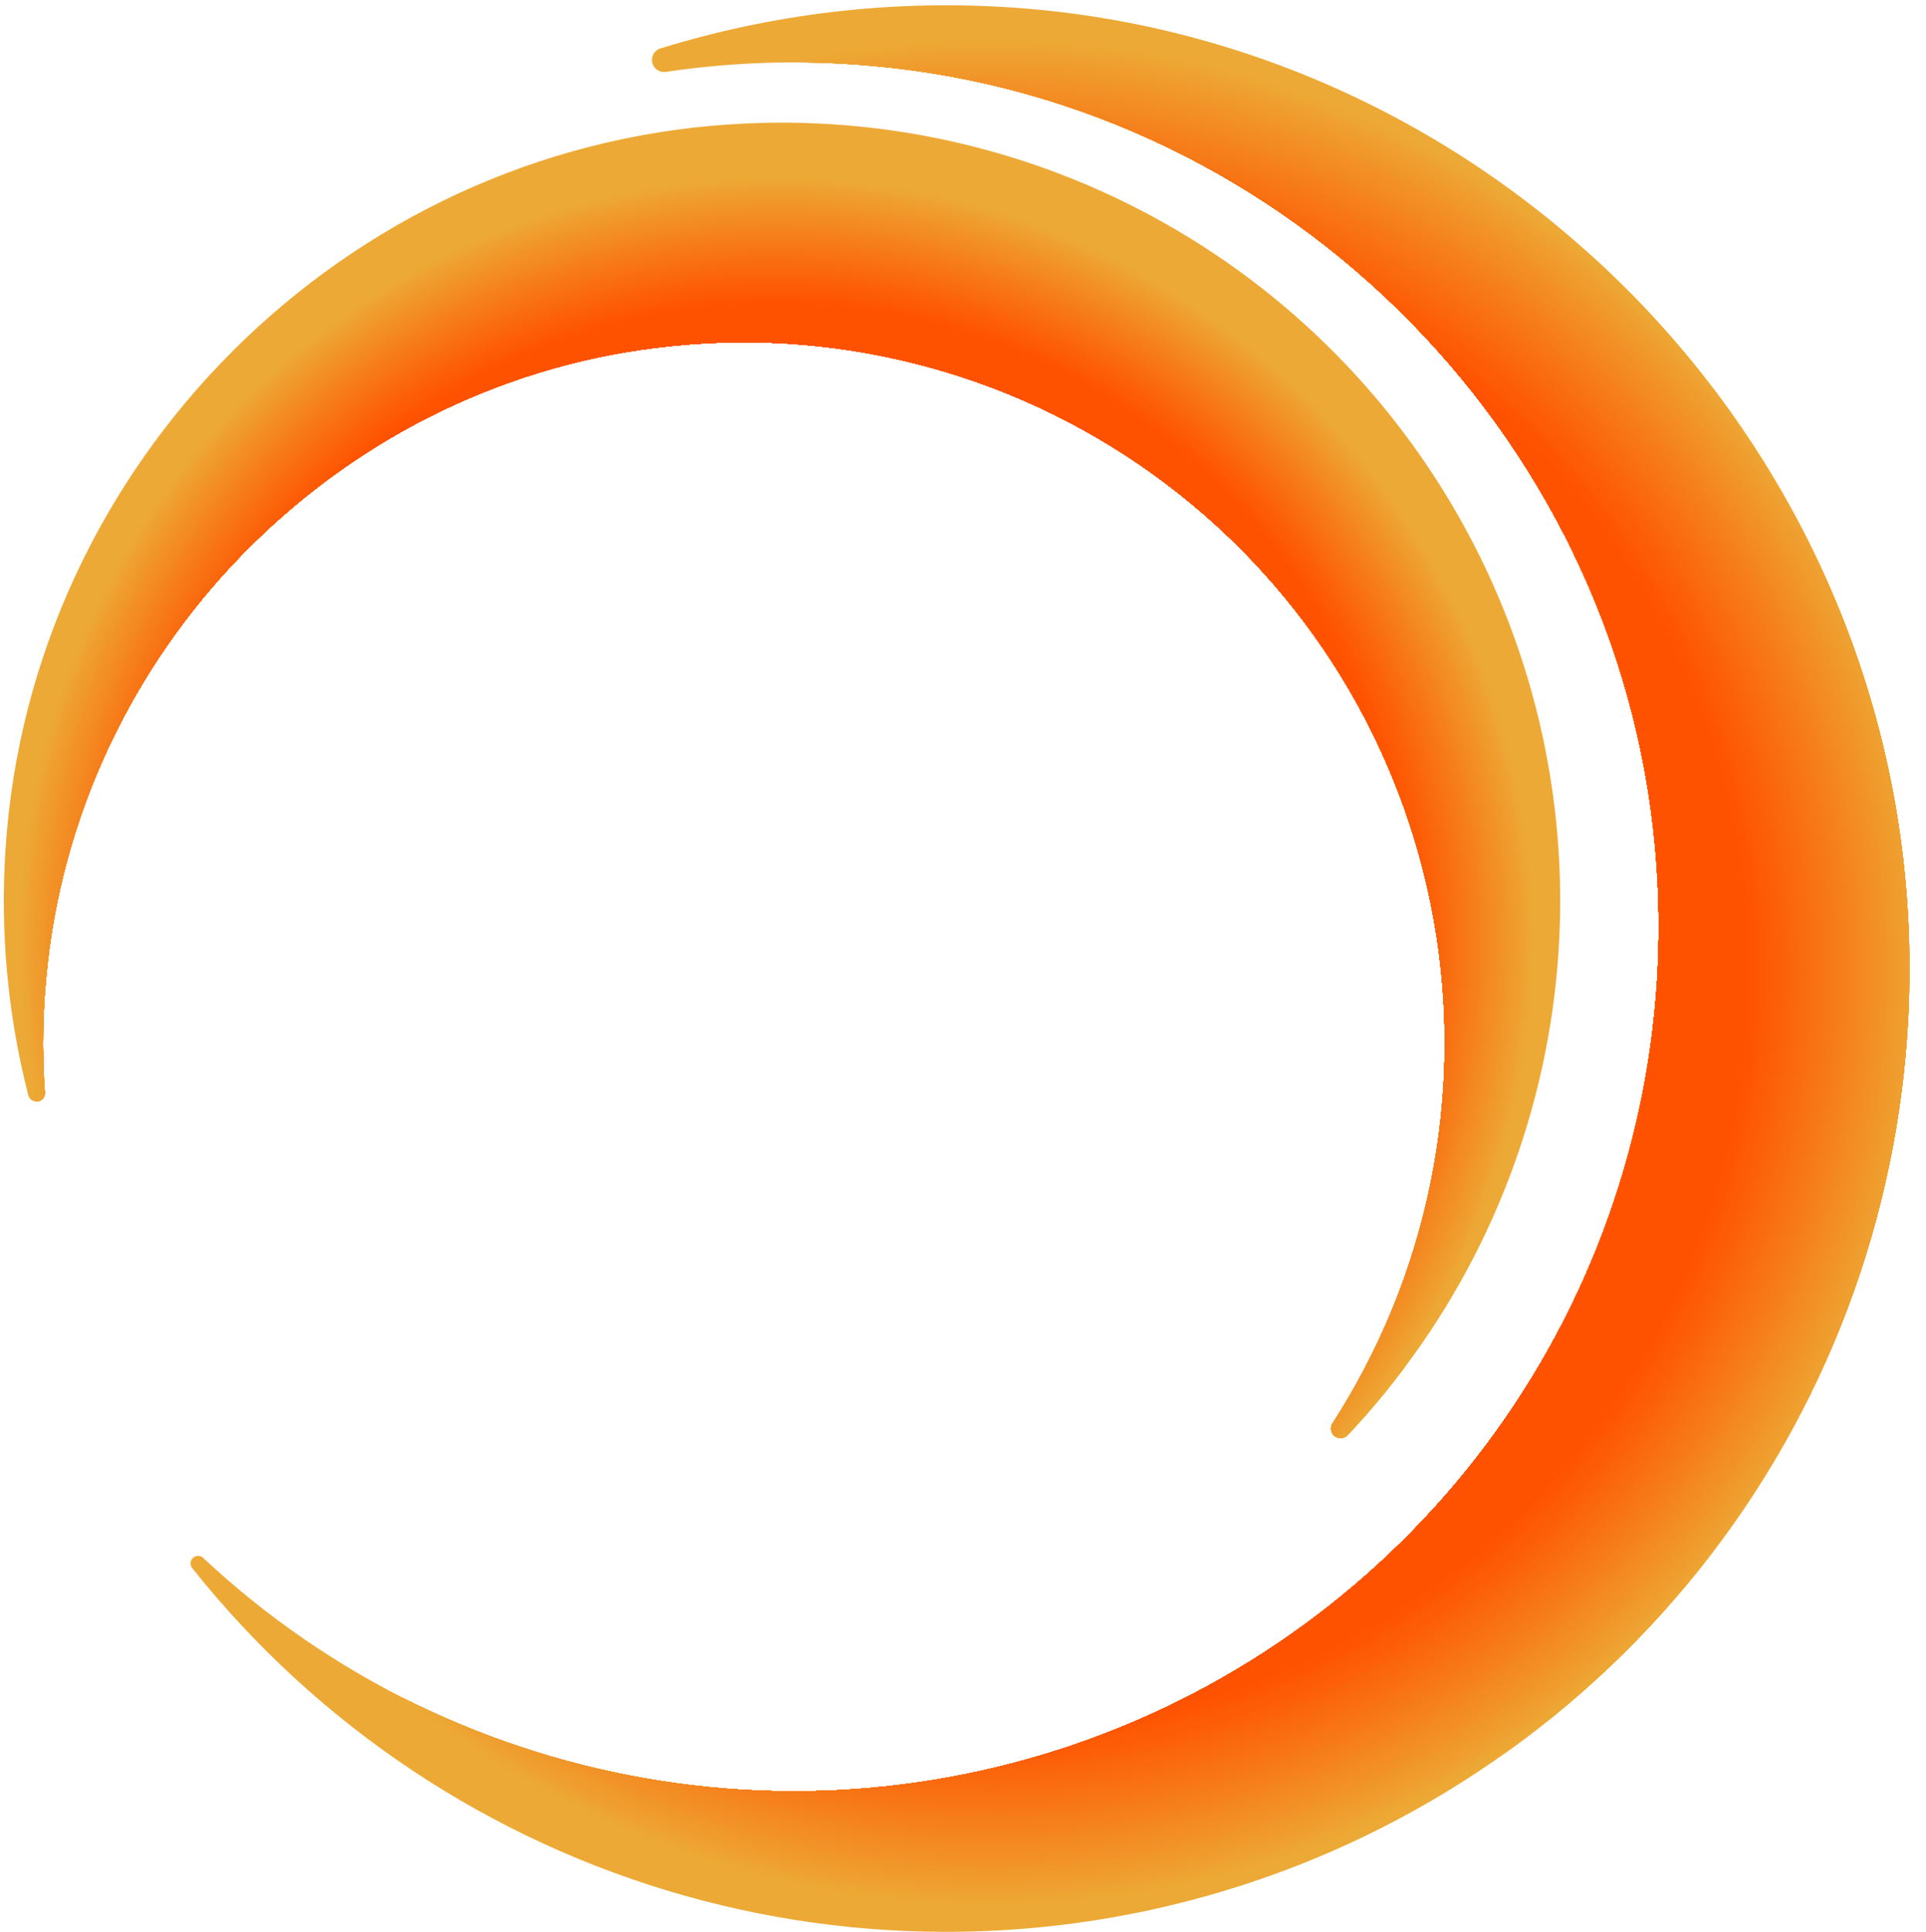 <svg xmlns="http://www.w3.org/2000/svg" xmlns:xlink="http://www.w3.org/1999/xlink" viewBox="0 0 271.49 272.33"><defs><style>.cls-1{fill:none;}.cls-2{clip-path:url(#clip-path);}.cls-3{fill:#eda935;}.cls-4{fill:#eda834;}.cls-5{fill:#eda734;}.cls-6{fill:#eea633;}.cls-7{fill:#eea532;}.cls-8{fill:#eea432;}.cls-9{fill:#eea231;}.cls-10{fill:#efa130;}.cls-11{fill:#efa030;}.cls-12{fill:#ef9f2f;}.cls-13{fill:#ef9e2e;}.cls-14{fill:#ef9d2e;}.cls-15{fill:#f09c2d;}.cls-16{fill:#f09b2c;}.cls-17{fill:#f09a2c;}.cls-18{fill:#f0992b;}.cls-19{fill:#f1982a;}.cls-20{fill:#f1972a;}.cls-21{fill:#f19629;}.cls-22{fill:#f19428;}.cls-23{fill:#f19328;}.cls-24{fill:#f29227;}.cls-25{fill:#f29127;}.cls-26{fill:#f29026;}.cls-27{fill:#f28f25;}.cls-28{fill:#f38e25;}.cls-29{fill:#f38d24;}.cls-30{fill:#f38c23;}.cls-31{fill:#f38b23;}.cls-32{fill:#f38a22;}.cls-33{fill:#f48921;}.cls-34{fill:#f48821;}.cls-35{fill:#f48720;}.cls-36{fill:#f4861f;}.cls-37{fill:#f5851f;}.cls-38{fill:#f5841e;}.cls-39{fill:#f5821e;}.cls-40{fill:#f5811d;}.cls-41{fill:#f5801c;}.cls-42{fill:#f67f1c;}.cls-43{fill:#f67e1b;}.cls-44{fill:#f67d1a;}.cls-45{fill:#f67c1a;}.cls-46{fill:#f67b19;}.cls-47{fill:#f77a18;}.cls-48{fill:#f77918;}.cls-49{fill:#f77817;}.cls-50{fill:#f77717;}.cls-51{fill:#f87616;}.cls-52{fill:#f87515;}.cls-53{fill:#f87415;}.cls-54{fill:#f87314;}.cls-55{fill:#f87213;}.cls-56{fill:#f97113;}.cls-57{fill:#f97012;}.cls-58{fill:#f96f12;}.cls-59{fill:#f96e11;}.cls-60{fill:#f96d10;}.cls-61{fill:#fa6c10;}.cls-62{fill:#fa6b0f;}.cls-63{fill:#fa6a0f;}.cls-64{fill:#fa690e;}.cls-65{fill:#fa680d;}.cls-66{fill:#fb670d;}.cls-67{fill:#fb660c;}.cls-68{fill:#fb650c;}.cls-69{fill:#fb640b;}.cls-70{fill:#fb630a;}.cls-71{fill:#fc620a;}.cls-72{fill:#fc6109;}.cls-73{fill:#fc6009;}.cls-74{fill:#fc5f08;}.cls-75{fill:#fc5e07;}.cls-76{fill:#fd5d07;}.cls-77{fill:#fd5c06;}.cls-78{fill:#fd5b06;}.cls-79{fill:#fd5b05;}.cls-80{fill:#fd5a05;}.cls-81{fill:#fe5904;}.cls-82{fill:#fe5804;}.cls-83{fill:#fe5703;}.cls-84{fill:#fe5602;}.cls-85{fill:#fe5502;}.cls-86{fill:#ff5401;}.cls-87{fill:#ff5300;}.cls-88{fill:#ff5200;}.cls-89{clip-path:url(#clip-path-2);}</style><clipPath id="clip-path"><path class="cls-1" d="M141.68,1A136.29,136.29,0,0,0,93.06,6.84a1.7,1.7,0,0,0,.74,3.3,123.4,123.4,0,0,1,29-.87c59.27,5.14,106.75,53.63,110.74,113a121.89,121.89,0,0,1-205,97.26A1.07,1.07,0,0,0,27,220.94a135.78,135.78,0,0,0,242.1-88.31C267.09,62.93,211.28,5.19,141.68,1Z"/></clipPath><clipPath id="clip-path-2"><path class="cls-1" d="M103,17.53C48.56,21,4.3,65.24.78,119.71A110.2,110.2,0,0,0,4,154.44a1.19,1.19,0,0,0,2.33-.37,99.64,99.64,0,0,1,.37-18.15c5.06-45.73,42-82.47,87.81-87.13a98.8,98.8,0,0,1,93.33,151.88,1.35,1.35,0,0,0,2.12,1.65A109.69,109.69,0,0,0,103,17.53Z"/></clipPath></defs><title>Fichier 7</title><g id="Calque_2" data-name="Calque 2"><g id="LOGO"><g class="cls-2"><rect class="cls-3" x="26.14" width="245.08" height="272.33"/><circle class="cls-3" cx="139.74" cy="137.08" r="131.74"/><circle class="cls-4" cx="139.74" cy="137.08" r="131.45"/><circle class="cls-5" cx="139.74" cy="137.08" r="131.16"/><circle class="cls-6" cx="139.74" cy="137.08" r="130.87"/><circle class="cls-7" cx="139.74" cy="137.08" r="130.58"/><circle class="cls-8" cx="139.74" cy="137.08" r="130.29"/><circle class="cls-9" cx="139.74" cy="137.08" r="130"/><circle class="cls-10" cx="139.74" cy="137.08" r="129.71"/><circle class="cls-11" cx="139.74" cy="137.08" r="129.42"/><circle class="cls-12" cx="139.74" cy="137.08" r="129.13"/><circle class="cls-13" cx="139.74" cy="137.08" r="128.84"/><circle class="cls-14" cx="139.74" cy="137.08" r="128.55"/><circle class="cls-15" cx="139.74" cy="137.08" r="128.25"/><circle class="cls-16" cx="139.74" cy="137.08" r="127.96"/><circle class="cls-17" cx="139.74" cy="137.08" r="127.67"/><circle class="cls-18" cx="139.74" cy="137.08" r="127.38"/><circle class="cls-19" cx="139.74" cy="137.08" r="127.09"/><circle class="cls-20" cx="139.74" cy="137.08" r="126.8"/><circle class="cls-21" cx="139.74" cy="137.08" r="126.51"/><circle class="cls-22" cx="139.74" cy="137.08" r="126.22"/><circle class="cls-23" cx="139.74" cy="137.08" r="125.93"/><circle class="cls-24" cx="139.74" cy="137.08" r="125.64"/><circle class="cls-25" cx="139.74" cy="137.08" r="125.35"/><circle class="cls-26" cx="139.74" cy="137.08" r="125.06"/><circle class="cls-27" cx="139.74" cy="137.08" r="124.76"/><circle class="cls-28" cx="139.74" cy="137.08" r="124.47"/><circle class="cls-29" cx="139.74" cy="137.08" r="124.18"/><circle class="cls-30" cx="139.74" cy="137.08" r="123.89"/><circle class="cls-31" cx="139.74" cy="137.08" r="123.6"/><circle class="cls-32" cx="139.74" cy="137.08" r="123.31"/><circle class="cls-33" cx="139.74" cy="137.08" r="123.02"/><circle class="cls-34" cx="139.74" cy="137.08" r="122.73"/><circle class="cls-35" cx="139.74" cy="137.08" r="122.44"/><circle class="cls-36" cx="139.74" cy="137.08" r="122.15"/><circle class="cls-37" cx="139.74" cy="137.08" r="121.86"/><circle class="cls-38" cx="139.74" cy="137.08" r="121.57"/><circle class="cls-39" cx="139.74" cy="137.08" r="121.28"/><circle class="cls-40" cx="139.74" cy="137.08" r="120.98"/><circle class="cls-41" cx="139.74" cy="137.08" r="120.69"/><circle class="cls-42" cx="139.74" cy="137.08" r="120.4"/><circle class="cls-43" cx="139.74" cy="137.08" r="120.11"/><circle class="cls-44" cx="139.74" cy="137.08" r="119.82"/><circle class="cls-45" cx="139.74" cy="137.08" r="119.53"/><circle class="cls-46" cx="139.74" cy="137.08" r="119.24"/><circle class="cls-47" cx="139.74" cy="137.08" r="118.95"/><circle class="cls-48" cx="139.74" cy="137.08" r="118.66"/><circle class="cls-49" cx="139.74" cy="137.08" r="118.37"/><circle class="cls-50" cx="139.74" cy="137.08" r="118.08"/><circle class="cls-51" cx="139.74" cy="137.08" r="117.79"/><circle class="cls-52" cx="139.74" cy="137.08" r="117.5"/><circle class="cls-53" cx="139.74" cy="137.08" r="117.2"/><circle class="cls-54" cx="139.74" cy="137.08" r="116.91"/><circle class="cls-55" cx="139.74" cy="137.08" r="116.62"/><circle class="cls-56" cx="139.74" cy="137.08" r="116.33"/><circle class="cls-57" cx="139.74" cy="137.08" r="116.04"/><circle class="cls-58" cx="139.74" cy="137.08" r="115.75"/><circle class="cls-59" cx="139.74" cy="137.08" r="115.46"/><circle class="cls-60" cx="139.74" cy="137.08" r="115.17"/><circle class="cls-61" cx="139.74" cy="137.08" r="114.88"/><circle class="cls-62" cx="139.74" cy="137.08" r="114.59"/><circle class="cls-63" cx="139.74" cy="137.08" r="114.3"/><circle class="cls-64" cx="139.74" cy="137.08" r="114.01"/><circle class="cls-65" cx="139.74" cy="137.08" r="113.72"/><circle class="cls-66" cx="139.74" cy="137.08" r="113.42"/><circle class="cls-67" cx="139.74" cy="137.08" r="113.13"/><circle class="cls-68" cx="139.74" cy="137.08" r="112.84"/><circle class="cls-69" cx="139.74" cy="137.08" r="112.55"/><circle class="cls-70" cx="139.74" cy="137.08" r="112.26"/><circle class="cls-71" cx="139.74" cy="137.08" r="111.97"/><circle class="cls-72" cx="139.74" cy="137.08" r="111.68"/><circle class="cls-73" cx="139.74" cy="137.08" r="111.39"/><circle class="cls-74" cx="139.74" cy="137.08" r="111.1"/><circle class="cls-75" cx="139.74" cy="137.08" r="110.81"/><circle class="cls-76" cx="139.74" cy="137.08" r="110.52"/><circle class="cls-77" cx="139.74" cy="137.08" r="110.23"/><circle class="cls-78" cx="139.74" cy="137.08" r="109.94"/><circle class="cls-79" cx="139.74" cy="137.08" r="109.64"/><circle class="cls-80" cx="139.74" cy="137.08" r="109.35"/><circle class="cls-81" cx="139.74" cy="137.08" r="109.06"/><circle class="cls-82" cx="139.74" cy="137.08" r="108.77"/><circle class="cls-83" cx="139.74" cy="137.08" r="108.48"/><circle class="cls-84" cx="139.74" cy="137.08" r="108.19"/><circle class="cls-85" cx="139.74" cy="137.08" r="107.9"/><circle class="cls-86" cx="139.74" cy="137.08" r="107.61"/><circle class="cls-86" cx="139.74" cy="137.08" r="107.32"/><circle class="cls-87" cx="139.74" cy="137.08" r="107.03"/><circle class="cls-88" cx="139.74" cy="137.08" r="106.74"/></g><g class="cls-89"><rect class="cls-3" y="13.45" width="219.93" height="190.07"/><path class="cls-3" d="M216.17,132.62a107.78,107.78,0,0,1-31.27,76.13v-1.22H33.9v1.22A107.78,107.78,0,0,1,2.63,132.62C2.63,73.16,50.43,25,109.4,25S216.17,73.16,216.17,132.62Z"/><path class="cls-4" d="M216,132.62a107.54,107.54,0,0,1-31.22,76v-1.07H34.05v1.07a107.53,107.53,0,0,1-31.21-76C2.84,73.28,50.55,25.17,109.4,25.17S216,73.28,216,132.62Z"/><path class="cls-5" d="M215.76,132.62a107.36,107.36,0,0,1-31.15,75.84v-.93H34.19v.93A107.36,107.36,0,0,1,3,132.62C3,73.39,50.66,25.37,109.4,25.37S215.76,73.39,215.76,132.62Z"/><path class="cls-6" d="M215.56,132.62a107.15,107.15,0,0,1-31.09,75.69v-.78H34.34v.78a107.12,107.12,0,0,1-31.1-75.69c0-59.12,47.53-107,106.16-107S215.56,73.5,215.56,132.62Z"/><path class="cls-7" d="M215.36,132.62a107,107,0,0,1-31,75.55v-.64H34.48v.64a107,107,0,0,1-31-75.55c0-59,47.43-106.84,106-106.84S215.36,73.62,215.36,132.62Z"/><path class="cls-8" d="M215.15,132.62a106.71,106.71,0,0,1-31,75.4v-.49H34.62V208a106.75,106.75,0,0,1-31-75.4C3.65,73.73,51,26,109.4,26S215.15,73.73,215.15,132.62Z"/><path class="cls-9" d="M215,132.62A106.51,106.51,0,0,1,184,207.88v-.35H34.77v.35A106.56,106.56,0,0,1,3.85,132.62C3.85,73.84,51.11,26.19,109.4,26.19S215,73.84,215,132.62Z"/><path class="cls-10" d="M214.75,132.62a106.35,106.35,0,0,1-30.86,75.11v-.2h-149v.2A106.34,106.34,0,0,1,4.06,132.62C4.06,74,51.22,26.4,109.4,26.4S214.75,74,214.75,132.62Z"/><path class="cls-11" d="M214.54,132.62a106.17,106.17,0,0,1-30.79,75v-.06H35.05v.06a106.17,106.17,0,0,1-30.79-75c0-58.55,47.07-106,105.14-106S214.54,74.07,214.54,132.62Z"/><path class="cls-12" d="M214.34,132.62a105.85,105.85,0,0,1-64.09,97.5V207.53H68.55v22.59a105.85,105.85,0,0,1-64.09-97.5c0-58.44,47-105.81,104.94-105.81S214.34,74.18,214.34,132.62Z"/><path class="cls-13" d="M214.14,132.62a105.61,105.61,0,0,1-64,97.31v-22.4H68.63v22.4a105.59,105.59,0,0,1-64-97.31C4.67,74.3,51.56,27,109.4,27S214.14,74.3,214.14,132.62Z"/><path class="cls-14" d="M213.93,132.62a105.39,105.39,0,0,1-63.84,97.12V207.53H68.71v22.21A105.43,105.43,0,0,1,4.87,132.62c0-58.21,46.8-105.4,104.53-105.4S213.93,74.41,213.93,132.62Z"/><path class="cls-15" d="M213.73,132.62A105.19,105.19,0,0,1,150,229.55v-22H68.79v22A105.19,105.19,0,0,1,5.07,132.62c0-58.1,46.71-105.19,104.33-105.19S213.73,74.52,213.73,132.62Z"/><path class="cls-16" d="M213.53,132.62a105,105,0,0,1-63.6,96.74V207.53H68.87v21.83A105,105,0,0,1,5.28,132.62c0-58,46.61-105,104.12-105S213.53,74.64,213.53,132.62Z"/><path class="cls-17" d="M213.32,132.62a104.77,104.77,0,0,1-63.47,96.55V207.53H69v21.64A104.77,104.77,0,0,1,5.48,132.62C5.48,74.75,52,27.84,109.4,27.84S213.32,74.75,213.32,132.62Z"/><path class="cls-18" d="M213.12,132.62A104.61,104.61,0,0,1,149.77,229V207.53H69V229A104.61,104.61,0,0,1,5.68,132.62C5.68,74.86,52.12,28,109.4,28S213.12,74.86,213.12,132.62Z"/><path class="cls-19" d="M212.91,132.62a104.35,104.35,0,0,1-63.22,96.18V207.53H69.11V228.8A104.39,104.39,0,0,1,5.89,132.62C5.89,75,52.23,28.25,109.4,28.25S212.91,75,212.91,132.62Z"/><path class="cls-20" d="M212.71,132.62a104.19,104.19,0,0,1-63.1,96V207.53H69.19v21.08a104.19,104.19,0,0,1-63.1-96C6.09,75.09,52.34,28.45,109.4,28.45S212.71,75.09,212.71,132.62Z"/><path class="cls-21" d="M212.51,132.62a104,104,0,0,1-63,95.8V207.53H69.27v20.89a104,104,0,0,1-63-95.8c0-57.42,46.17-104,103.11-104S212.51,75.2,212.51,132.62Z"/><path class="cls-22" d="M212.3,132.62a103.79,103.79,0,0,1-62.84,95.61v-20.7H69.35v20.7A103.77,103.77,0,0,1,6.5,132.62c0-57.3,46.07-103.76,102.9-103.76S212.3,75.32,212.3,132.62Z"/><path class="cls-23" d="M212.1,132.62A103.55,103.55,0,0,1,149.38,228V207.53H69.43V228A103.54,103.54,0,0,1,6.7,132.62c0-57.19,46-103.55,102.7-103.55S212.1,75.43,212.1,132.62Z"/><path class="cls-24" d="M211.9,132.62a103.35,103.35,0,0,1-62.6,95.23V207.53H69.5v20.32A103.35,103.35,0,0,1,6.9,132.62C6.9,75.54,52.79,29.27,109.4,29.27S211.9,75.54,211.9,132.62Z"/><path class="cls-25" d="M211.69,132.62a103.13,103.13,0,0,1-62.47,95V207.53H69.58v20.13a103.13,103.13,0,0,1-62.47-95c0-57,45.8-103.14,102.29-103.14S211.69,75.66,211.69,132.62Z"/><ellipse class="cls-26" cx="109.4" cy="132.62" rx="102.09" ry="102.94"/><ellipse class="cls-27" cx="109.4" cy="132.62" rx="101.89" ry="102.74"/><ellipse class="cls-28" cx="109.4" cy="132.62" rx="101.68" ry="102.53"/><ellipse class="cls-29" cx="109.4" cy="132.62" rx="101.48" ry="102.33"/><ellipse class="cls-30" cx="109.4" cy="132.62" rx="101.28" ry="102.12"/><ellipse class="cls-31" cx="109.4" cy="132.62" rx="101.07" ry="101.91"/><ellipse class="cls-32" cx="109.4" cy="132.62" rx="100.87" ry="101.71"/><ellipse class="cls-33" cx="109.4" cy="132.62" rx="100.67" ry="101.5"/><ellipse class="cls-34" cx="109.4" cy="132.62" rx="100.46" ry="101.3"/><ellipse class="cls-35" cx="109.4" cy="132.62" rx="100.26" ry="101.09"/><ellipse class="cls-36" cx="109.4" cy="132.62" rx="100.06" ry="100.89"/><ellipse class="cls-37" cx="109.4" cy="132.62" rx="99.85" ry="100.68"/><ellipse class="cls-38" cx="109.4" cy="132.62" rx="99.65" ry="100.48"/><ellipse class="cls-39" cx="109.4" cy="132.62" rx="99.45" ry="100.27"/><ellipse class="cls-40" cx="109.4" cy="132.62" rx="99.24" ry="100.07"/><ellipse class="cls-41" cx="109.4" cy="132.62" rx="99.04" ry="99.86"/><ellipse class="cls-42" cx="109.4" cy="132.62" rx="98.83" ry="99.66"/><ellipse class="cls-43" cx="109.4" cy="132.62" rx="98.63" ry="99.45"/><ellipse class="cls-44" cx="109.4" cy="132.62" rx="98.43" ry="99.25"/><ellipse class="cls-45" cx="109.4" cy="132.62" rx="98.22" ry="99.04"/><ellipse class="cls-46" cx="109.4" cy="132.62" rx="98.02" ry="98.84"/><ellipse class="cls-47" cx="109.4" cy="132.62" rx="97.82" ry="98.63"/><ellipse class="cls-48" cx="109.4" cy="132.62" rx="97.61" ry="98.43"/><ellipse class="cls-49" cx="109.4" cy="132.62" rx="97.41" ry="98.22"/><ellipse class="cls-50" cx="109.4" cy="132.62" rx="97.21" ry="98.02"/><ellipse class="cls-51" cx="109.4" cy="132.62" rx="97" ry="97.81"/><ellipse class="cls-52" cx="109.4" cy="132.62" rx="96.8" ry="97.61"/><ellipse class="cls-53" cx="109.4" cy="132.62" rx="96.6" ry="97.4"/><ellipse class="cls-54" cx="109.4" cy="132.62" rx="96.39" ry="97.2"/><ellipse class="cls-55" cx="109.4" cy="132.62" rx="96.19" ry="96.99"/><ellipse class="cls-56" cx="109.4" cy="132.62" rx="95.99" ry="96.79"/><ellipse class="cls-57" cx="109.4" cy="132.62" rx="95.78" ry="96.58"/><ellipse class="cls-58" cx="109.4" cy="132.62" rx="95.58" ry="96.38"/><ellipse class="cls-59" cx="109.4" cy="132.62" rx="95.38" ry="96.17"/><ellipse class="cls-60" cx="109.4" cy="132.62" rx="95.17" ry="95.97"/><ellipse class="cls-61" cx="109.4" cy="132.62" rx="94.97" ry="95.76"/><ellipse class="cls-62" cx="109.4" cy="132.62" rx="94.77" ry="95.56"/><ellipse class="cls-63" cx="109.4" cy="132.62" rx="94.56" ry="95.35"/><ellipse class="cls-64" cx="109.4" cy="132.62" rx="94.36" ry="95.15"/><ellipse class="cls-65" cx="109.4" cy="132.62" rx="94.16" ry="94.94"/><ellipse class="cls-66" cx="109.4" cy="132.62" rx="93.95" ry="94.74"/><ellipse class="cls-67" cx="109.4" cy="132.62" rx="93.75" ry="94.53"/><ellipse class="cls-68" cx="109.4" cy="132.62" rx="93.55" ry="94.32"/><ellipse class="cls-69" cx="109.4" cy="132.62" rx="93.34" ry="94.12"/><ellipse class="cls-70" cx="109.4" cy="132.62" rx="93.14" ry="93.91"/><ellipse class="cls-71" cx="109.4" cy="132.62" rx="92.94" ry="93.71"/><ellipse class="cls-72" cx="109.4" cy="132.62" rx="92.73" ry="93.5"/><ellipse class="cls-73" cx="109.4" cy="132.62" rx="92.53" ry="93.3"/><ellipse class="cls-74" cx="109.4" cy="132.62" rx="92.32" ry="93.09"/><ellipse class="cls-75" cx="109.4" cy="132.62" rx="92.12" ry="92.89"/><ellipse class="cls-76" cx="109.4" cy="132.62" rx="91.92" ry="92.68"/><ellipse class="cls-77" cx="109.4" cy="132.62" rx="91.71" ry="92.48"/><ellipse class="cls-78" cx="109.4" cy="132.62" rx="91.51" ry="92.27"/><ellipse class="cls-79" cx="109.4" cy="132.62" rx="91.31" ry="92.07"/><ellipse class="cls-80" cx="109.4" cy="132.62" rx="91.1" ry="91.86"/><ellipse class="cls-81" cx="109.4" cy="132.62" rx="90.9" ry="91.66"/><ellipse class="cls-82" cx="109.4" cy="132.62" rx="90.7" ry="91.45"/><ellipse class="cls-83" cx="109.4" cy="132.62" rx="90.49" ry="91.25"/><ellipse class="cls-84" cx="109.4" cy="132.62" rx="90.29" ry="91.04"/><ellipse class="cls-85" cx="109.4" cy="132.62" rx="90.09" ry="90.84"/><ellipse class="cls-86" cx="109.4" cy="132.62" rx="89.88" ry="90.63"/><ellipse class="cls-86" cx="109.4" cy="132.62" rx="89.68" ry="90.43"/><ellipse class="cls-87" cx="109.4" cy="132.62" rx="89.48" ry="90.22"/><ellipse class="cls-88" cx="109.4" cy="132.62" rx="89.27" ry="90.02"/></g></g></g></svg>
